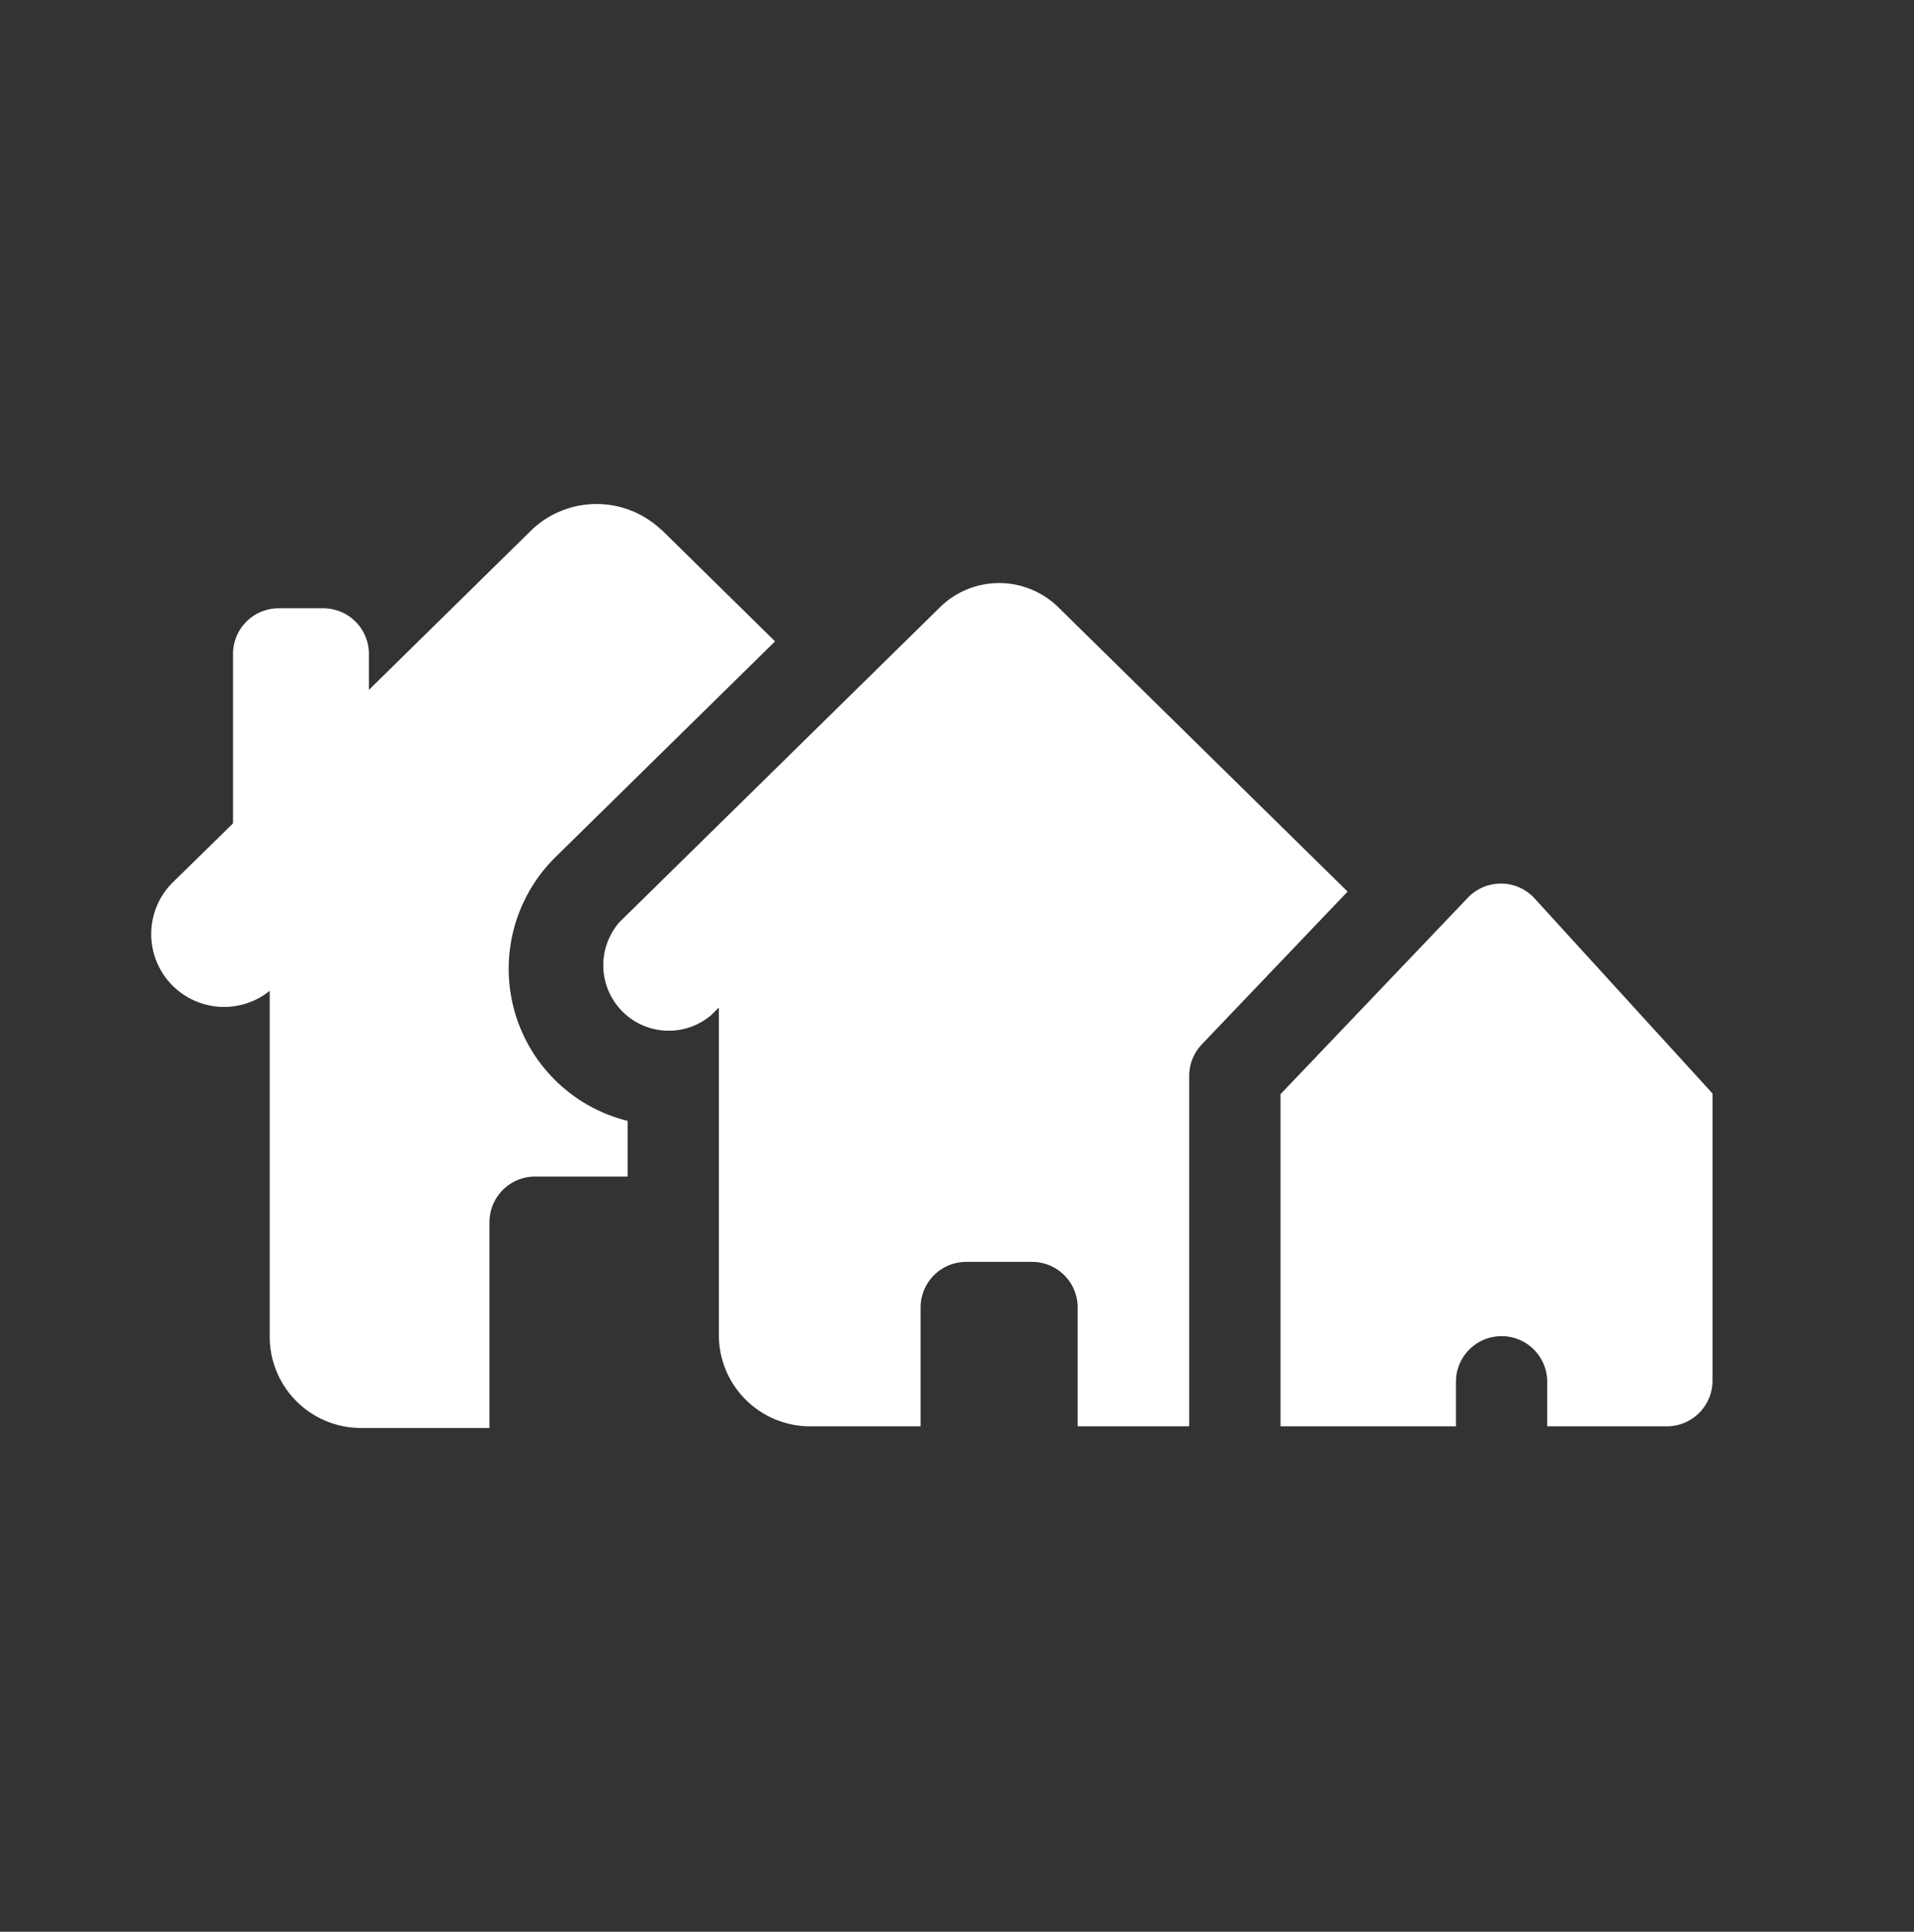 <svg xmlns="http://www.w3.org/2000/svg" xmlns:xlink="http://www.w3.org/1999/xlink" width="38" height="38.345" viewBox="0 0 38 38.345">
  <rect x="0" y="0" width="38" height="38.345" fill="#333333" stroke="none"/>
  <defs>
    <clipPath id="clip-path">
      <rect x="-4" y="-8" width="38" height="38.345" fill="none"/>
    </clipPath>
  </defs>
  <g id="Scroll_Group_1" data-name="Scroll Group 1" transform="translate(4 8)" clip-path="url(#clip-path)" style="isolation: isolate">
    <g id="responsive" transform="translate(-1 -102.505)">
      <g id="Group_108" data-name="Group 108" transform="translate(0 104.505)">
        <g id="Group_107" data-name="Group 107">
          <path id="Path_105" data-name="Path 105" d="M10.324,109.263l2.064-2.027-2.249-2.21L10.106,105a1.87,1.87,0,0,0-2.525,0l-.032.031-3.225,3.168v-.714a.906.906,0,0,0-.906-.906H2.533a.906.906,0,0,0-.906.906v3.364L.433,112.017a1.446,1.446,0,0,0,1.922,2.156v6.865a1.812,1.812,0,0,0,1.812,1.812H6.718v-4.085a.906.906,0,0,1,.906-.906H9.46v-1.105a3.11,3.11,0,0,1-1.431-5.236Z" transform="translate(0 -104.505)" fill="#fff"/>
        </g>
      </g>
      <g id="Group_110" data-name="Group 110" transform="translate(8.911 106.078)">
        <g id="Group_109" data-name="Group 109" transform="translate(0 0)">
          <path id="Path_106" data-name="Path 106" d="M156.258,130.95l-.029-.027a1.676,1.676,0,0,0-2.263,0l-.029.027-6.378,6.265a1.3,1.3,0,0,0,1.817,1.849l.157-.154v6.5a1.812,1.812,0,0,0,1.812,1.812h2.193v-2.358a.906.906,0,0,1,.906-.906h1.307a.906.906,0,0,1,.906.906v2.358h2.214v-6.956a.906.906,0,0,1,.251-.626l2.894-3.032Z" transform="translate(-147.172 -130.483)" fill="#fff"/>
        </g>
      </g>
      <g id="Group_112" data-name="Group 112" transform="translate(22.423 112.043)">
        <g id="Group_111" data-name="Group 111" transform="translate(0 0)">
          <path id="Path_107" data-name="Path 107" d="M375.38,229.291a.906.906,0,0,0-1.325-.015h0l-3.72,3.9v6.593h3.483v-.884a.906.906,0,1,1,1.812,0v.884h2.376a.907.907,0,0,0,.906-.906v-5.7Z" transform="translate(-370.335 -228.995)" fill="#fff"/>
        </g>
      </g>
    </g>
  </g>
</svg>
